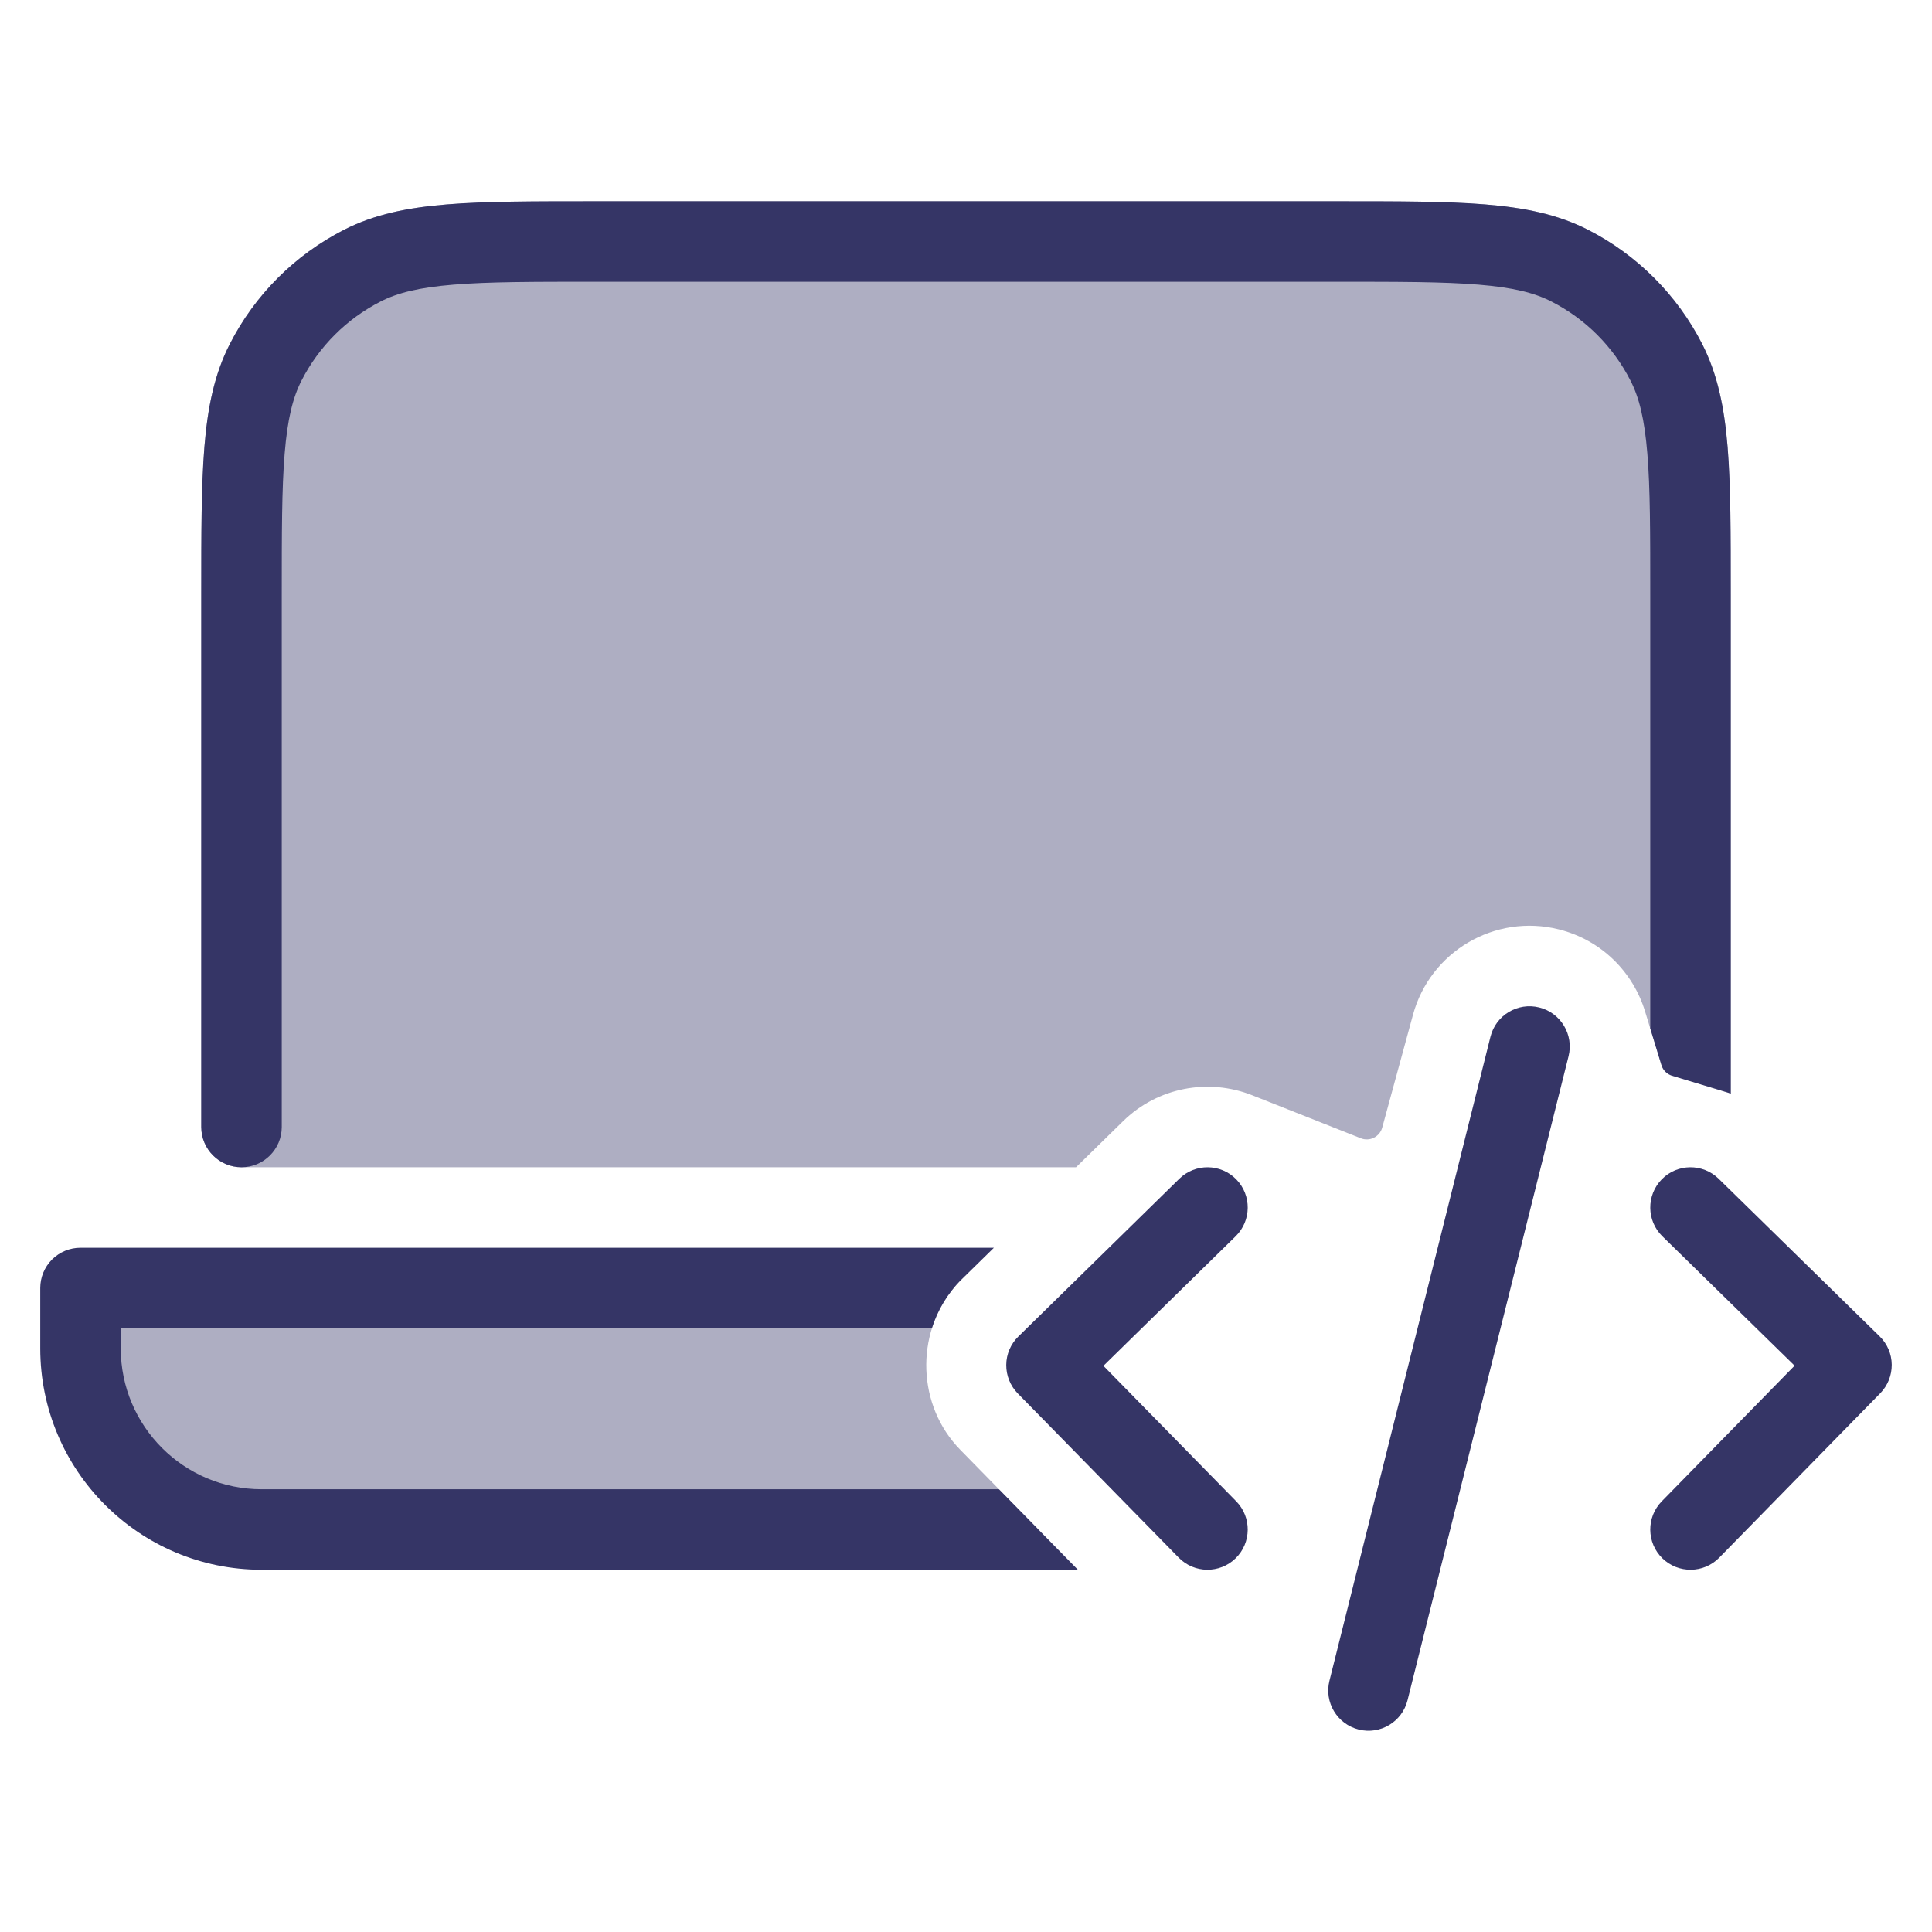 <svg width="24" height="24" viewBox="0 0 24 24" fill="none" xmlns="http://www.w3.org/2000/svg">
<g opacity="0.4">
<path d="M7.378 2.5C6.627 2.5 6.032 2.5 5.553 2.539C5.064 2.579 4.651 2.662 4.275 2.854C3.663 3.166 3.166 3.663 2.854 4.275C2.662 4.651 2.579 5.064 2.539 5.553C2.5 6.032 2.5 6.627 2.5 7.378V14C2.5 14.276 2.724 14.5 3 14.5H13.367L13.95 13.929C14.385 13.502 15.016 13.393 15.554 13.605L16.905 14.14C17.016 14.184 17.14 14.121 17.171 14.006L17.553 12.605C17.767 11.82 18.571 11.347 19.364 11.545C19.892 11.677 20.287 12.074 20.436 12.566L20.639 13.23C20.658 13.294 20.708 13.344 20.772 13.363L21.437 13.564C21.458 13.571 21.479 13.578 21.5 13.585V7.378C21.5 6.627 21.5 6.032 21.461 5.553C21.421 5.064 21.337 4.651 21.146 4.275C20.834 3.663 20.337 3.166 19.726 2.854C19.349 2.662 18.936 2.579 18.447 2.539C17.968 2.5 17.373 2.5 16.622 2.5H7.378Z" fill="#353566"/>
<path d="M11.848 16C11.368 16.579 11.393 17.463 11.929 18.01L12.899 19H3.25C2.007 19 1 17.993 1 16.75V16H11.848Z" fill="#353566"/>
</g>
<path d="M7.378 2.5C6.627 2.5 6.032 2.5 5.553 2.539C5.064 2.579 4.651 2.662 4.275 2.854C3.663 3.166 3.166 3.663 2.854 4.275C2.662 4.651 2.579 5.064 2.539 5.553C2.5 6.032 2.5 6.627 2.5 7.378L2.5 14C2.5 14.276 2.724 14.5 3 14.5C3.276 14.5 3.5 14.276 3.5 14V7.4C3.5 6.622 3.5 6.068 3.536 5.635C3.571 5.207 3.637 4.94 3.745 4.729C3.961 4.305 4.305 3.961 4.729 3.745C4.94 3.637 5.207 3.571 5.635 3.536C6.068 3.5 6.622 3.5 7.4 3.5H16.6C17.378 3.5 17.932 3.5 18.366 3.536C18.793 3.571 19.06 3.637 19.271 3.745C19.695 3.961 20.039 4.305 20.255 4.729C20.363 4.94 20.429 5.207 20.464 5.635C20.5 6.068 20.5 6.622 20.5 7.4V12.775L20.639 13.23C20.658 13.294 20.708 13.344 20.772 13.363L21.437 13.564C21.458 13.571 21.479 13.578 21.5 13.585V7.378C21.5 6.627 21.5 6.032 21.461 5.553C21.421 5.064 21.337 4.651 21.146 4.275C20.834 3.663 20.337 3.166 19.726 2.854C19.349 2.662 18.936 2.579 18.447 2.539C17.968 2.5 17.373 2.5 16.622 2.5H7.378Z" fill="#353566"/>
<path d="M1 15.5H12.347L11.95 15.889C11.772 16.063 11.648 16.274 11.576 16.5H1.5V16.75C1.5 17.716 2.284 18.5 3.25 18.5H12.409L13.39 19.5H3.25C1.731 19.5 0.5 18.269 0.5 16.75V16C0.5 15.867 0.553 15.74 0.646 15.646C0.74 15.553 0.867 15.5 1 15.5Z" fill="#353566"/>
<path d="M15.35 15.357C15.547 15.164 15.55 14.847 15.357 14.65C15.164 14.453 14.847 14.45 14.65 14.643L12.65 16.603C12.555 16.696 12.501 16.822 12.5 16.955C12.499 17.088 12.55 17.215 12.643 17.31L14.643 19.35C14.836 19.547 15.153 19.55 15.35 19.357C15.547 19.164 15.55 18.847 15.357 18.65L13.707 16.967L15.35 15.357Z" fill="#353566"/>
<path d="M20.643 14.65C20.836 14.453 21.152 14.45 21.35 14.643L23.35 16.601C23.445 16.694 23.499 16.82 23.5 16.953C23.501 17.085 23.45 17.213 23.357 17.308L21.357 19.35C21.164 19.547 20.847 19.55 20.65 19.357C20.453 19.164 20.45 18.847 20.643 18.65L22.293 16.965L20.65 15.357C20.453 15.164 20.45 14.848 20.643 14.65Z" fill="#353566"/>
<path d="M19.485 13.121C19.552 12.854 19.389 12.582 19.121 12.515C18.853 12.448 18.582 12.611 18.515 12.879L16.515 20.879C16.448 21.147 16.611 21.418 16.879 21.485C17.147 21.552 17.418 21.389 17.485 21.121L19.485 13.121Z" fill="#353566"/>
</svg>
